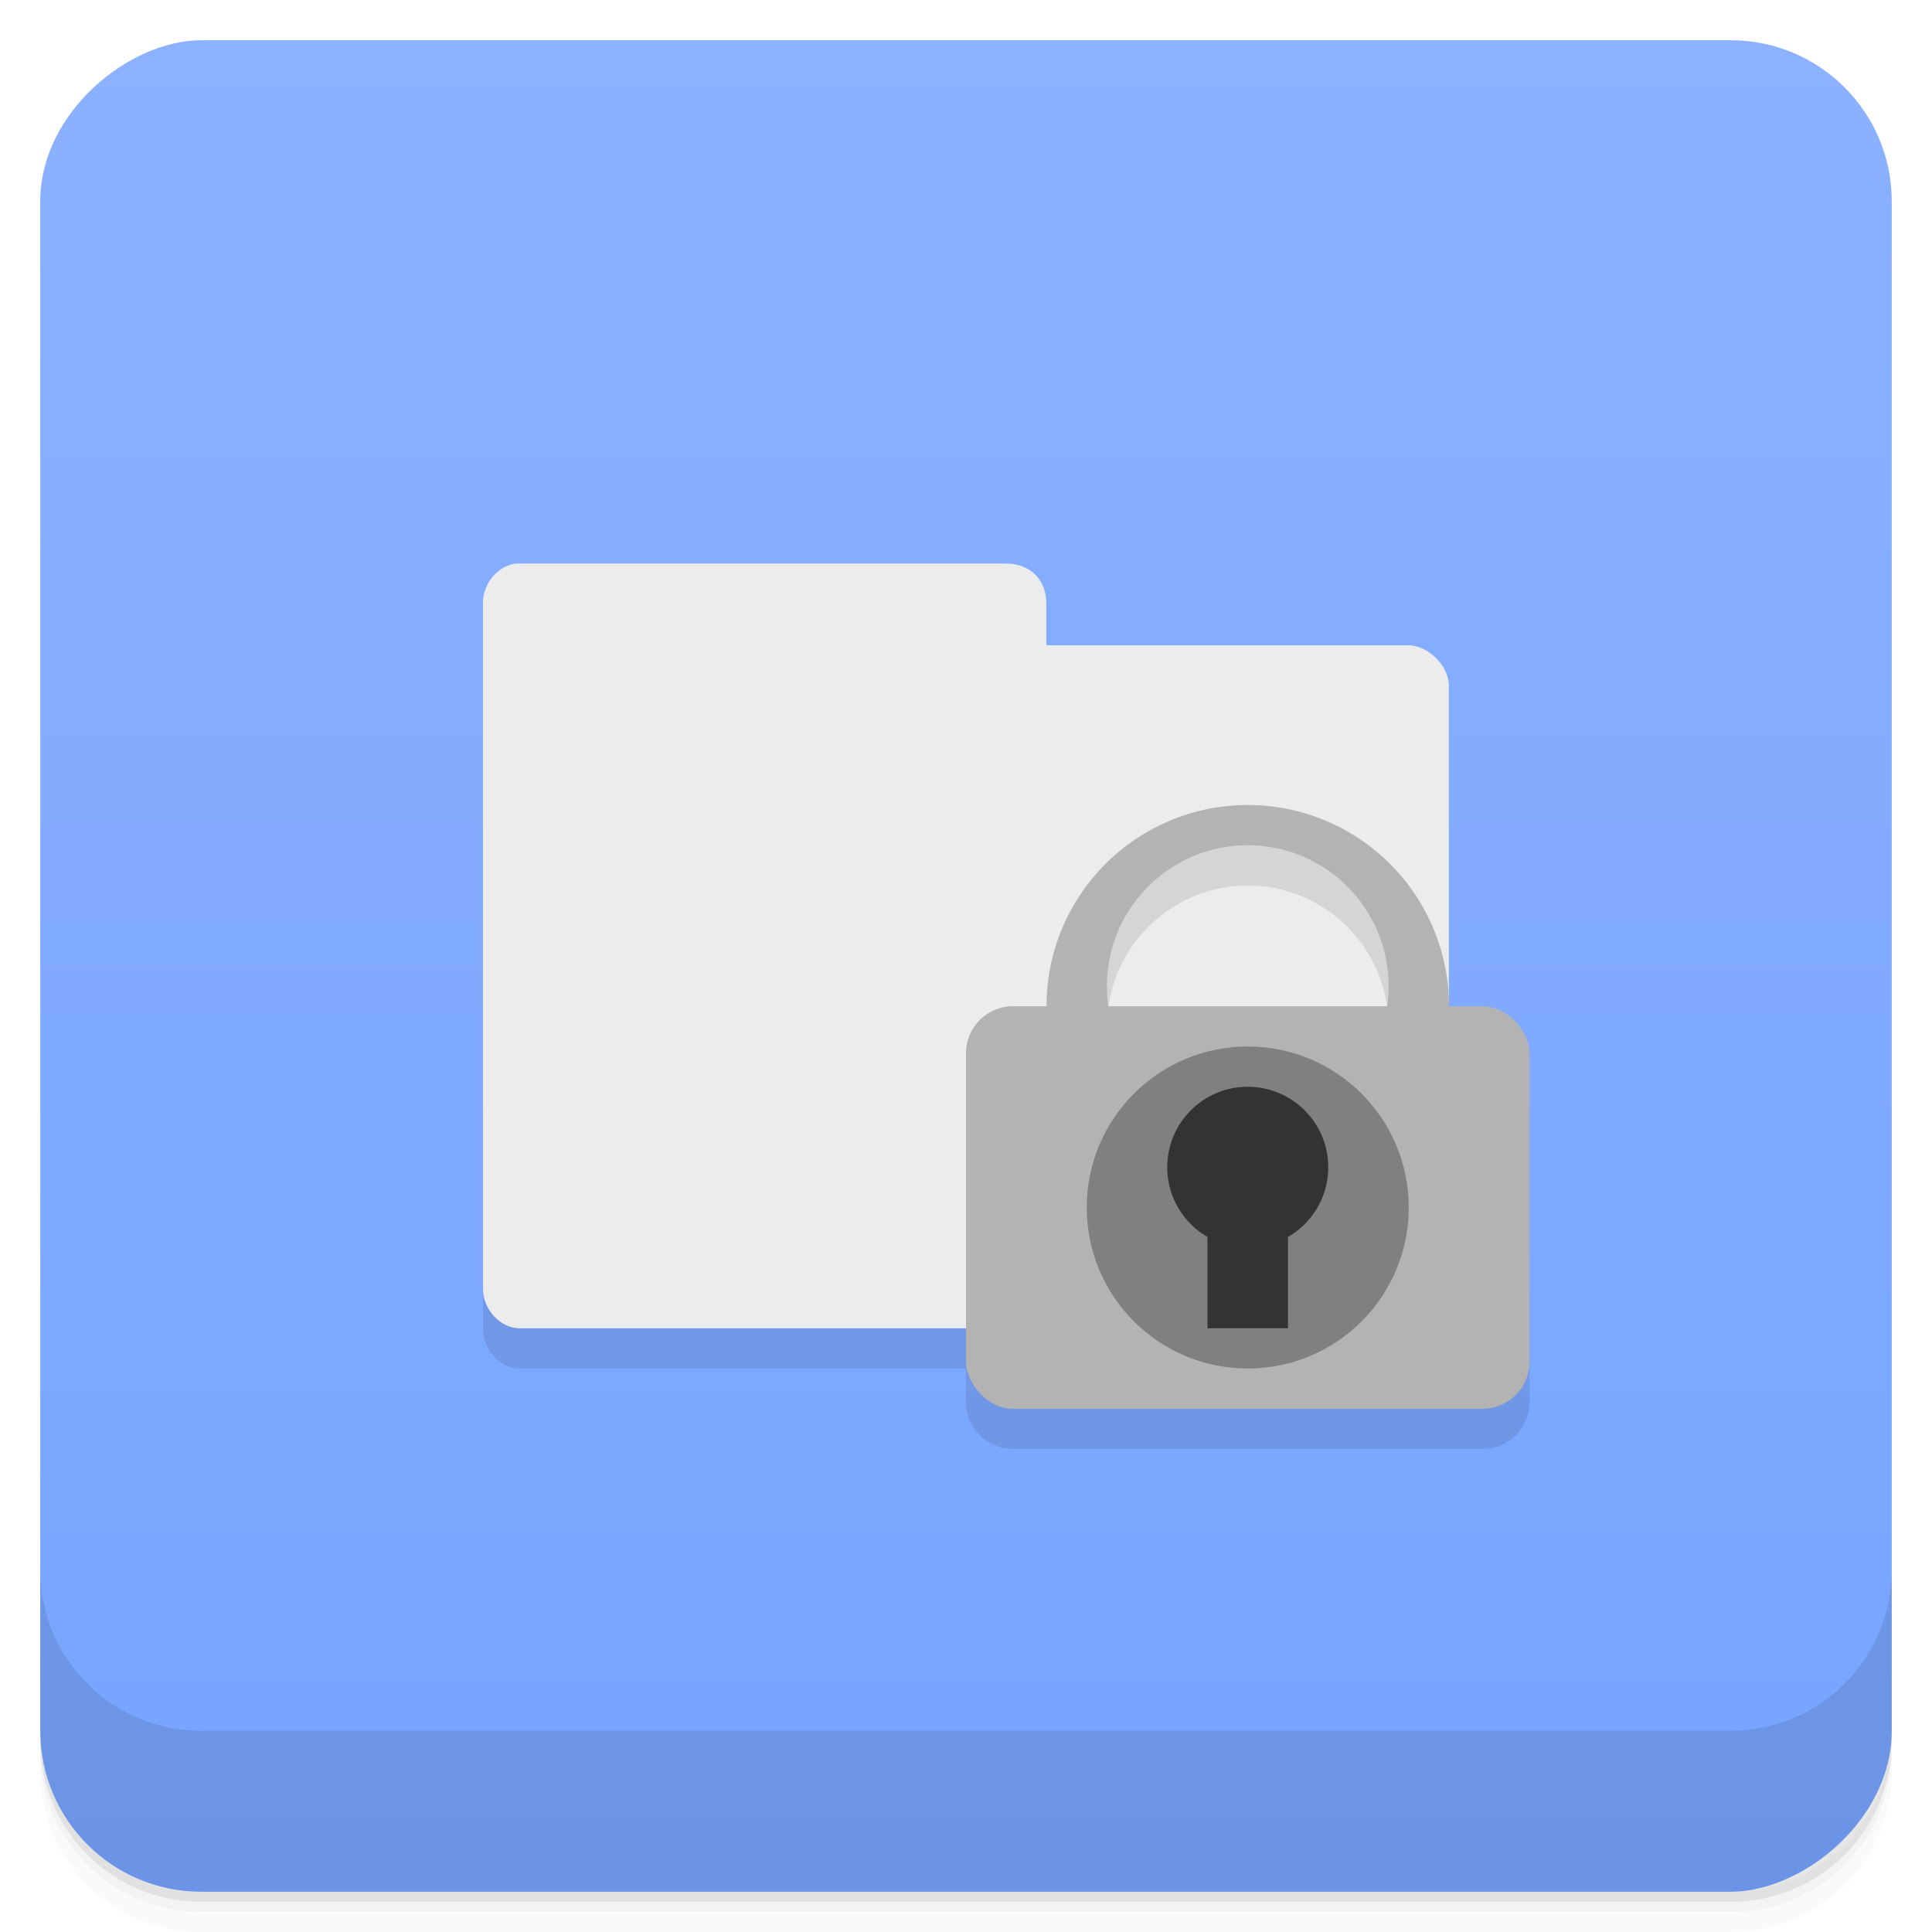<svg version="1.1" viewBox="0 0 48 48" xmlns="http://www.w3.org/2000/svg" xmlns:xlink="http://www.w3.org/1999/xlink">
 <defs>
  <linearGradient id="linearGradient4344" x1="-47" x2="-1" gradientUnits="userSpaceOnUse">
   <stop style="stop-color:#77a4ff" offset="0"/>
   <stop style="stop-color:#8bb1ff" offset="1"/>
  </linearGradient>
 </defs>
 <path d="m1 43v0.25c0 2.216 1.784 4 4 4h38c2.216 0 4-1.784 4-4v-0.25c0 2.216-1.784 4-4 4h-38c-2.216 0-4-1.784-4-4zm0 0.5v0.5c0 2.216 1.784 4 4 4h38c2.216 0 4-1.784 4-4v-0.5c0 2.216-1.784 4-4 4h-38c-2.216 0-4-1.784-4-4z" style="opacity:.02"/>
 <path d="m1 43.25v0.25c0 2.216 1.784 4 4 4h38c2.216 0 4-1.784 4-4v-0.25c0 2.216-1.784 4-4 4h-38c-2.216 0-4-1.784-4-4z" style="opacity:.05"/>
 <path d="m1 43v0.25c0 2.216 1.784 4 4 4h38c2.216 0 4-1.784 4-4v-0.25c0 2.216-1.784 4-4 4h-38c-2.216 0-4-1.784-4-4z" style="opacity:.1"/>
 <rect transform="rotate(-90)" x="-47" y="1" width="46" height="46" rx="4" style="fill:url(#linearGradient4344)"/>
 <g transform="translate(0 -1004.4)">
  <path d="m1 1043.4v4c0 2.216 1.784 4 4 4h38c2.216 0 4-1.784 4-4v-4c0 2.216-1.784 4-4 4h-38c-2.216 0-4-1.784-4-4z" style="opacity:.1"/>
 </g>
 <path d="m12 32v1.031c0 0.5 0.434 0.969 0.906 0.969h11.094v0.832c0 0.647 0.521 1.168 1.168 1.168h11.666c0.647 0 1.166-0.521 1.166-1.168v-2.832z" style="opacity:.1"/>
 <path d="m12.813 14.003c-0.441 0.051-0.816 0.496-0.813 0.969v17.06c0 0.5 0.434 0.969 0.906 0.969h22.09c0.473 0 1-0.5 1-1v-14.969c0-0.5-0.527-1-1-1h-9v-1.031c-1e-4 -0.647-0.449-1-1-1h-12.188z" style="fill:#ececec"/>
 <g transform="translate(3 3)" style="opacity:.1">
  <path transform="translate(-3 -3)" d="m31 21c-2.374 9.27e-4 -4.42 1.674-4.894 4h1.435c0.248-1.72 1.721-2.999 3.459-3 1.739-4.85e-4 3.213 1.279 3.461 3h1.438c-0.475-2.328-2.523-4.001-4.898-4z"/>
 </g>
 <path d="m31 20a5 5 0 0 0-5 5 5 5 0 0 0 5 5 5 5 0 0 0 5-5 5 5 0 0 0-5-5zm0 1a3.5 3.5 0 0 1 3.5 3.5 3.5 3.5 0 0 1-3.5 3.5 3.5 3.5 0 0 1-3.5-3.5 3.5 3.5 0 0 1 3.5-3.5" style="fill:#b3b3b3"/>
 <rect x="24" y="25" width="14" height="10" rx="1.167" style="fill:#b3b3b3"/>
 <circle cx="31" cy="30" r="4" style="fill:#808080"/>
 <rect x="30" y="30" width="2" height="3" style="fill:#333"/>
 <circle cx="31" cy="29" r="2" style="fill:#333"/>
</svg>

